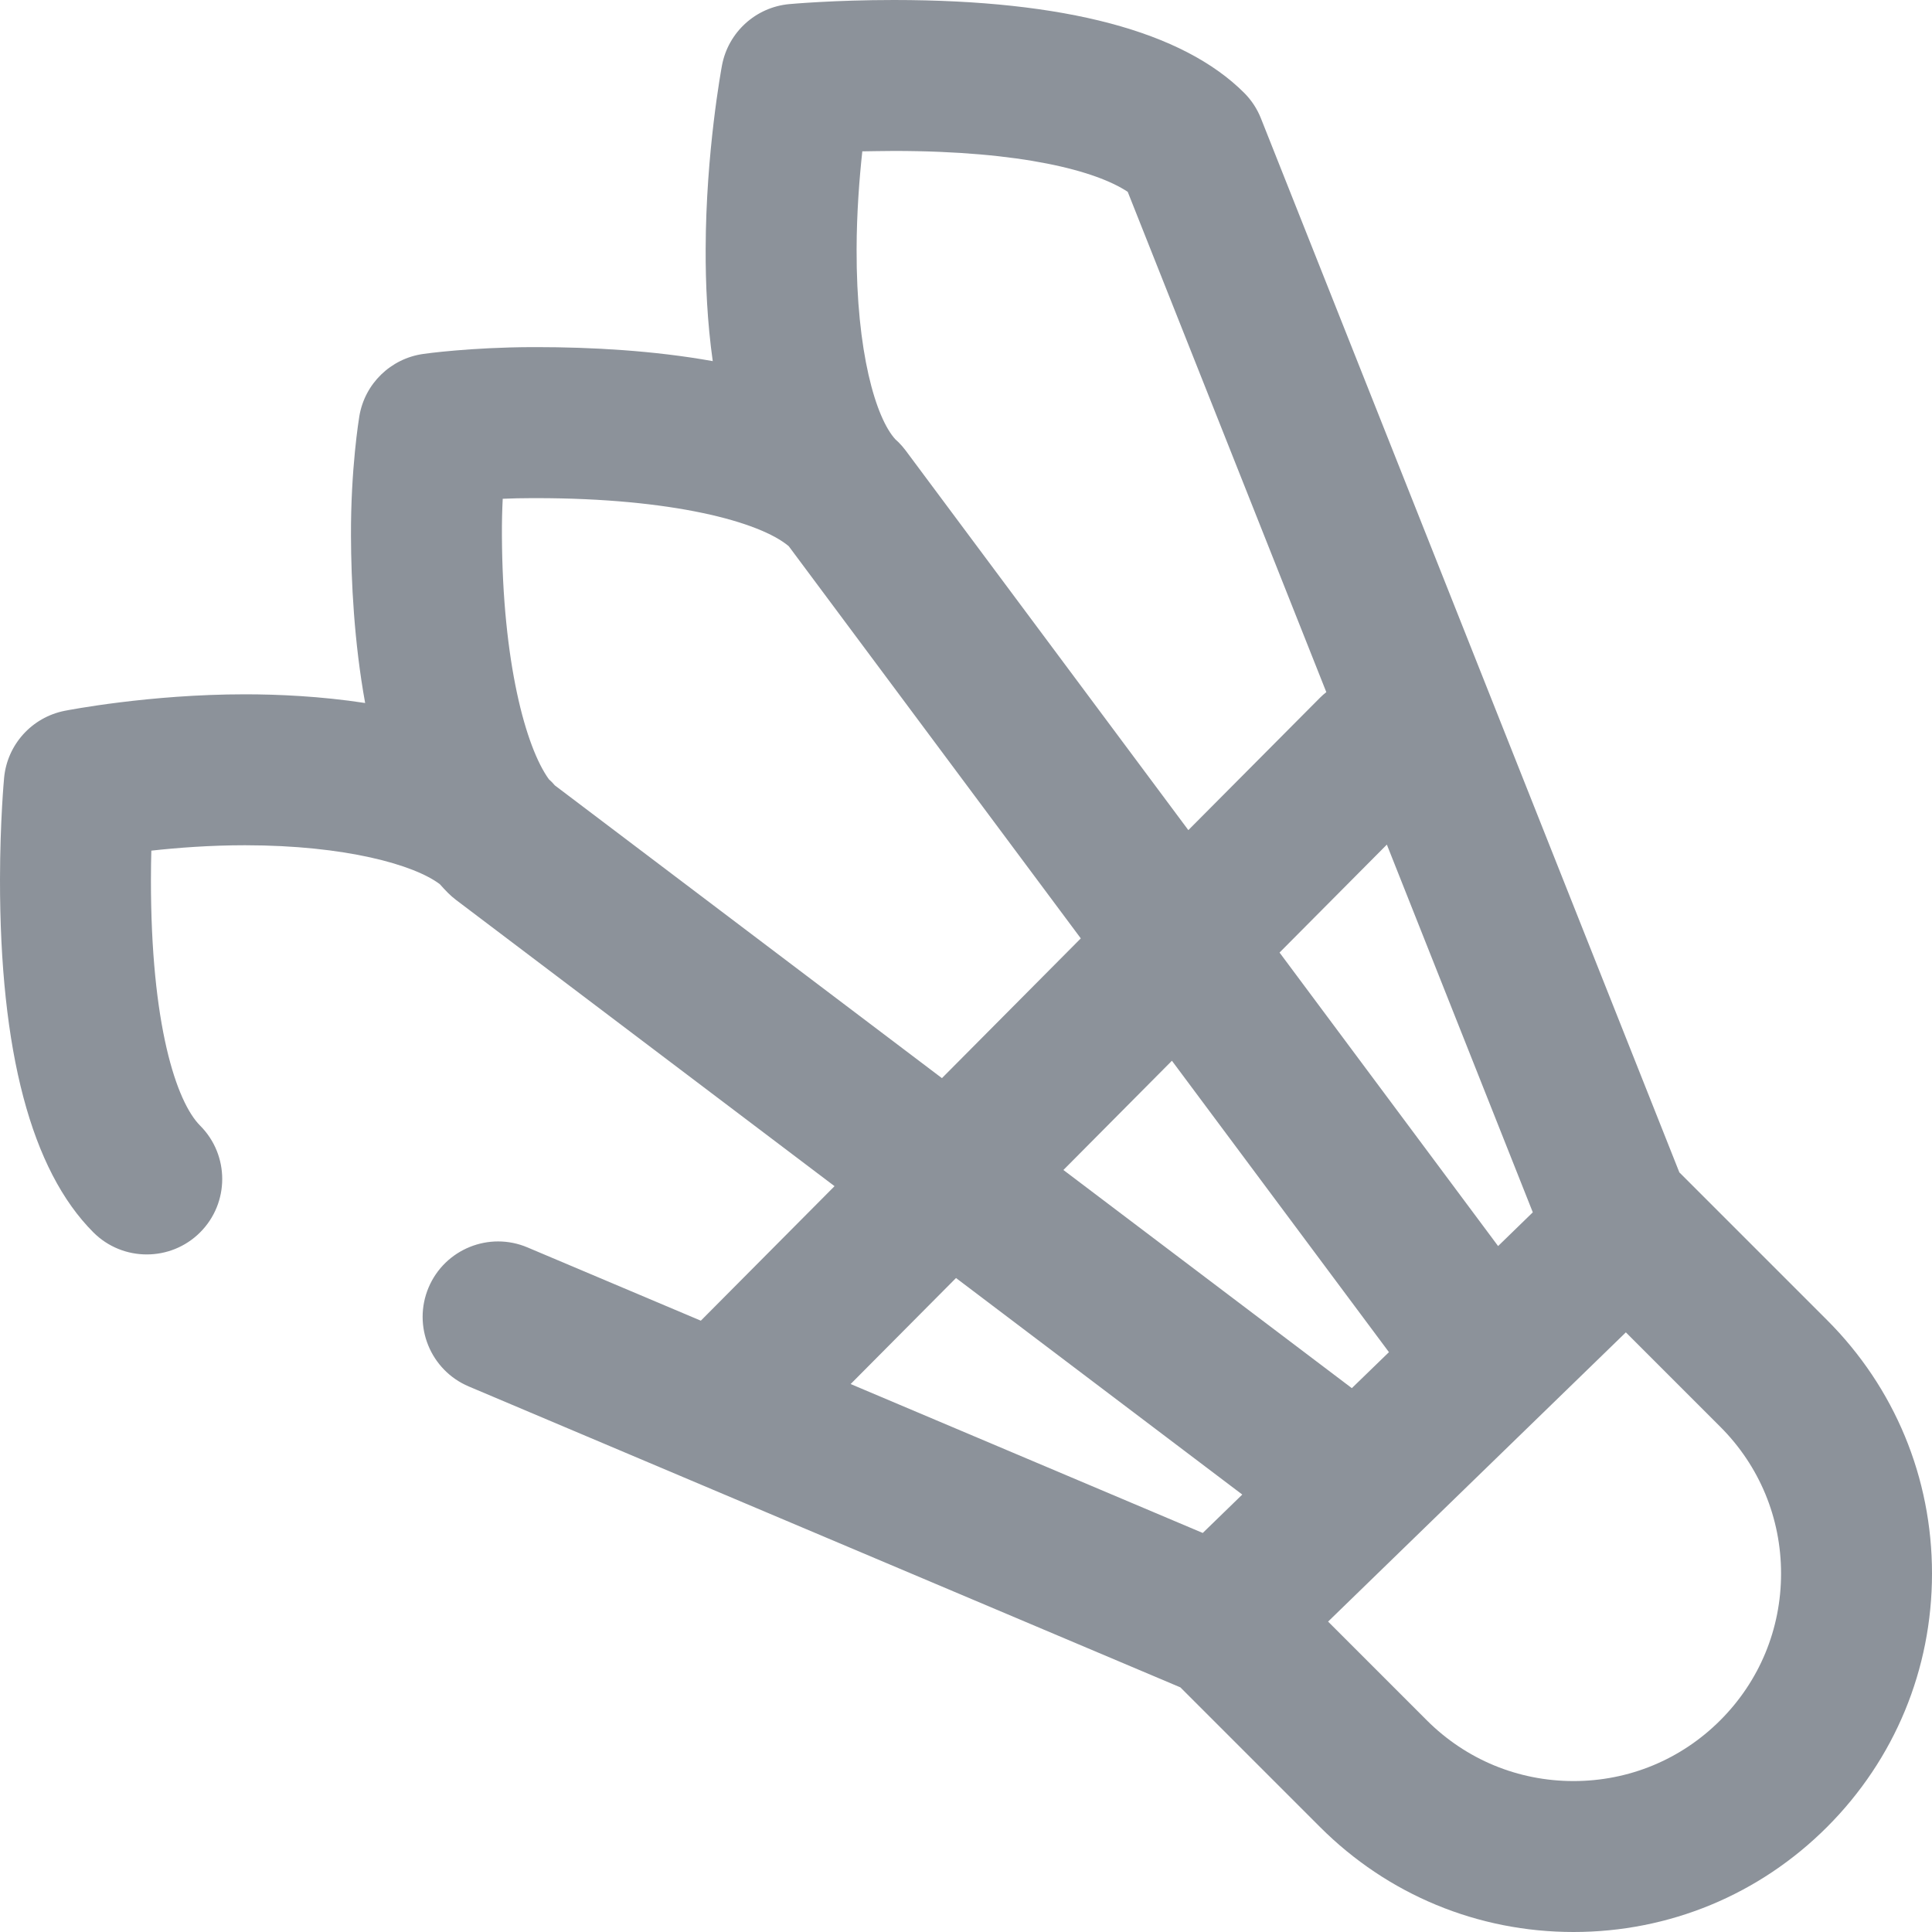 <?xml version='1.0' encoding='UTF-8'?>
<svg width='24px' height='24px' viewBox='0 0 24 24' version='1.1' xmlns='http://www.w3.org/2000/svg' xmlns:xlink='http://www.w3.org/1999/xlink'>
    <!-- Generator: Sketch 62 (91390) - https://sketch.com -->
    <title>ICONS/SPORTS/badminton</title>
    <desc>Created with Sketch.</desc>
    <g id='ICONS/SPORTS/badminton' stroke='none' stroke-width='1' fill='none' fill-rule='evenodd'>
        <path d='M23.949,9.662 C23.91,9.249 23.604,8.911 23.197,8.83 C23.155,8.822 22.146,8.625 20.958,8.625 C20.956,8.625 20.954,8.625 20.953,8.625 C20.551,8.625 20.019,8.648 19.464,8.733 C19.602,7.974 19.638,7.215 19.64,6.661 C19.644,5.823 19.54,5.195 19.536,5.169 C19.468,4.766 19.147,4.454 18.743,4.397 C18.719,4.393 18.159,4.315 17.394,4.312 C17.375,4.312 17.356,4.312 17.336,4.312 C16.656,4.312 15.882,4.354 15.146,4.486 C15.214,4.004 15.236,3.521 15.234,3.091 C15.231,1.889 15.039,0.855 15.031,0.811 C14.953,0.4 14.612,0.089 14.195,0.051 C14.172,0.049 13.632,0 12.895,0 C12.893,0 12.892,0 12.89,0 C10.772,0.001 9.309,0.389 8.544,1.154 C8.454,1.244 8.383,1.352 8.336,1.471 L3.138,14.565 C3.135,14.568 3.133,14.57 3.13,14.572 L1.304,16.398 C0.463,17.239 0,18.357 0,19.547 C0,20.737 0.463,21.855 1.304,22.696 C2.145,23.537 3.264,24 4.453,24 C5.643,24 6.761,23.537 7.602,22.696 L9.337,20.961 L18.177,17.223 C18.654,17.021 18.877,16.471 18.676,15.994 C18.474,15.517 17.924,15.294 17.447,15.496 L15.294,16.406 L13.633,14.735 L18.338,11.177 C18.372,11.151 18.405,11.122 18.435,11.092 C18.47,11.057 18.503,11.021 18.536,10.984 C18.855,10.742 19.709,10.501 20.954,10.5 L20.958,10.5 C21.388,10.5 21.796,10.531 22.12,10.567 C22.123,10.677 22.125,10.797 22.125,10.923 C22.127,12.727 21.81,13.686 21.514,13.983 C21.148,14.349 21.148,14.943 21.514,15.309 C21.697,15.492 21.937,15.583 22.177,15.583 C22.417,15.583 22.657,15.492 22.84,15.309 C23.612,14.537 24.002,13.06 24,10.921 C23.999,10.204 23.951,9.684 23.949,9.662 L23.949,9.662 Z M9.991,2.383 C10.382,2.123 11.306,1.876 12.891,1.875 C13.032,1.877 13.166,1.877 13.288,1.88 C13.325,2.219 13.358,2.646 13.359,3.097 C13.363,4.369 13.121,5.194 12.876,5.459 C12.863,5.471 12.85,5.482 12.838,5.494 C12.806,5.526 12.776,5.561 12.749,5.597 L9.238,10.312 L7.602,8.667 C7.577,8.642 7.551,8.619 7.524,8.598 L9.991,2.383 Z M6.746,16.797 L9.442,13.177 L10.79,14.534 L7.207,17.244 L6.746,16.797 Z M5.39,15.479 L4.959,15.06 L6.772,10.492 L8.105,11.833 L5.39,15.479 Z M6.276,21.37 C5.789,21.857 5.142,22.125 4.453,22.125 C3.764,22.125 3.117,21.857 2.63,21.37 C2.143,20.883 1.875,20.236 1.875,19.547 C1.875,18.858 2.143,18.211 2.63,17.724 L3.803,16.551 L7.502,20.144 L6.276,21.37 Z M13.433,17.193 L9.059,19.043 L8.568,18.566 L12.124,15.876 L13.433,17.193 Z M10.574,11.657 L14.202,6.785 C14.563,6.481 15.648,6.188 17.338,6.188 L17.387,6.188 C17.518,6.188 17.641,6.191 17.755,6.196 C17.762,6.335 17.766,6.488 17.765,6.652 C17.758,8.219 17.47,9.283 17.181,9.681 C17.17,9.691 17.159,9.701 17.149,9.711 C17.134,9.725 17.122,9.741 17.108,9.756 L12.299,13.393 L10.574,11.657 Z' id='ICONS/badminton' fill='#8C929A' transform='translate(12, 12) scale(-1, 1) translate(-12, -12) '></path>
    </g>
</svg>